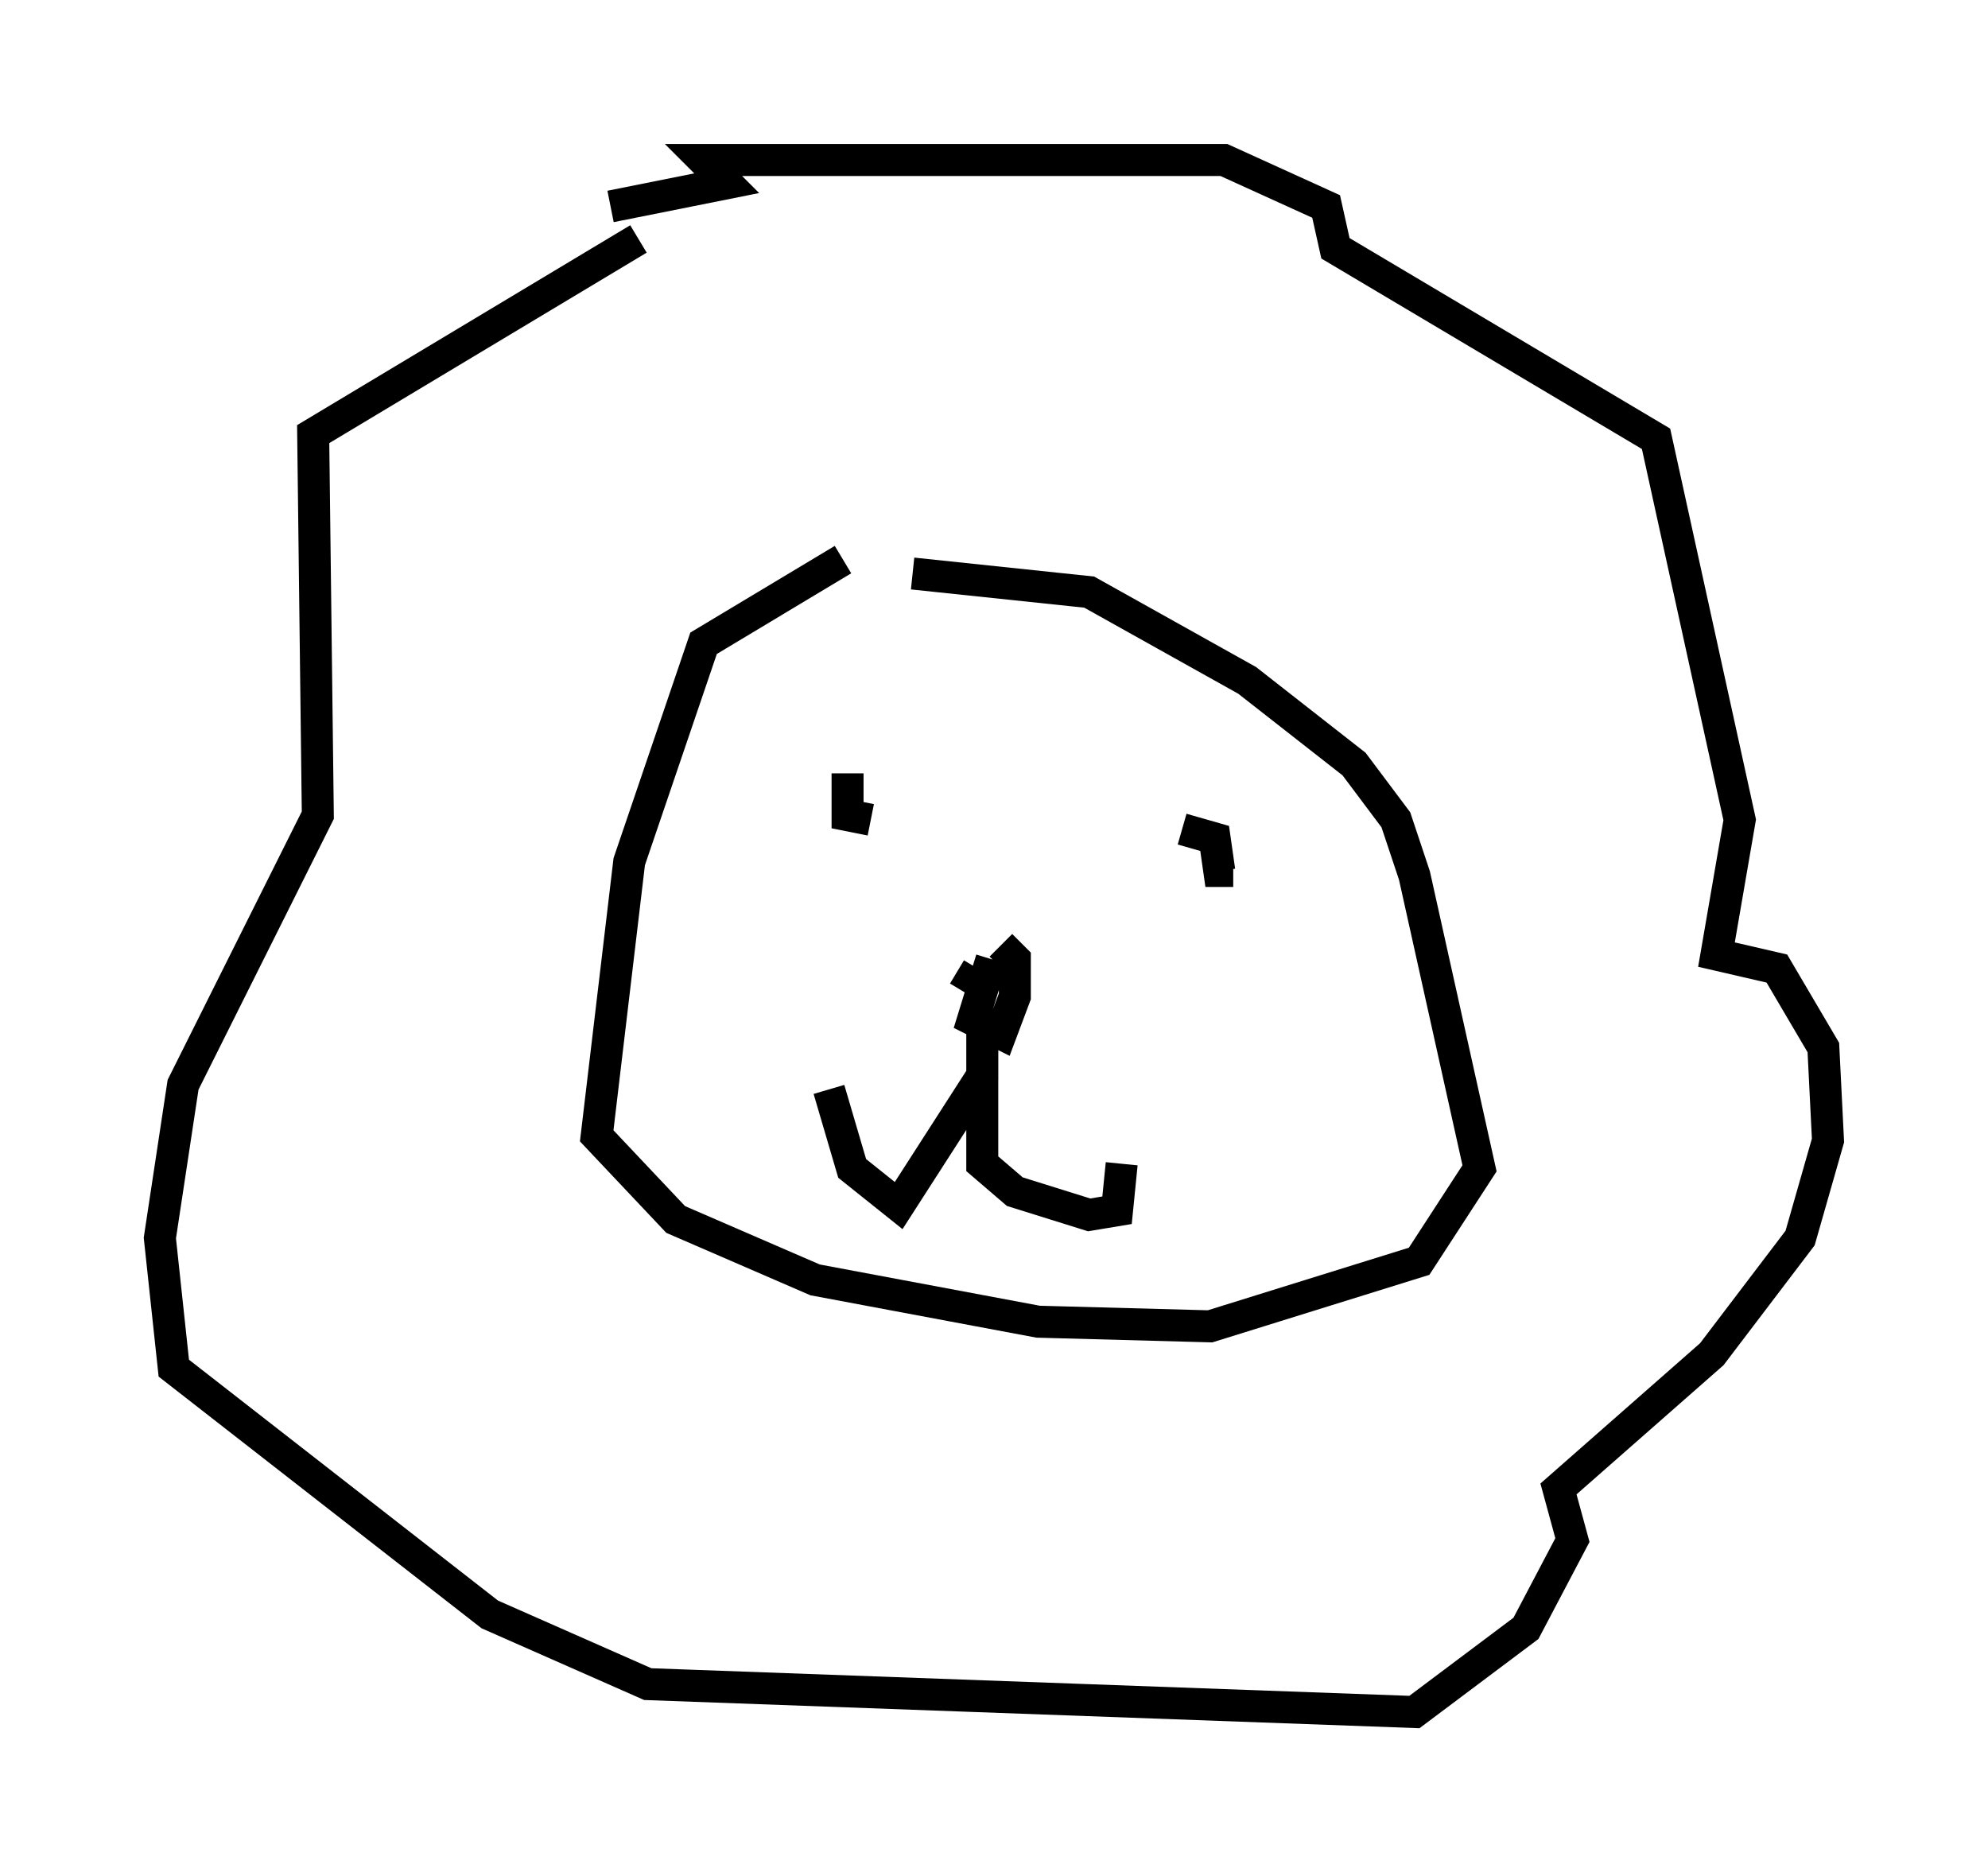 <?xml version="1.0" encoding="utf-8" ?>
<svg baseProfile="full" height="58.514" version="1.1" width="62.145" xmlns="http://www.w3.org/2000/svg" xmlns:ev="http://www.w3.org/2001/xml-events" xmlns:xlink="http://www.w3.org/1999/xlink"><defs /><rect fill="white" height="58.514" width="62.145" x="0" y="0" /><path d="M28.676, 17.637 m-2.324, -0.145 l-4.358, 2.615 -2.324, 6.827 l-1.017, 8.57 2.469, 2.615 l4.358, 1.888 6.972, 1.307 l5.374, 0.145 6.536, -2.034 l1.888, -2.905 -2.034, -9.151 l-0.581, -1.743 -1.307, -1.743 l-3.341, -2.615 -4.939, -2.76 l-5.52, -0.581 m-8.57, -10.458 l-10.168, 6.101 0.145, 11.911 l-4.212, 8.425 -0.726, 4.793 l0.436, 4.067 9.877, 7.698 l4.939, 2.179 23.966, 0.872 l3.486, -2.615 1.453, -2.76 l-0.436, -1.598 4.793, -4.212 l2.76, -3.631 0.872, -3.05 l-0.145, -2.905 -1.453, -2.469 l-1.888, -0.436 0.726, -4.212 l-2.615, -11.911 -10.022, -5.955 l-0.291, -1.307 -3.196, -1.453 l-16.268, 0.0 0.726, 0.726 l-3.631, 0.726 m11.911, 23.531 l-0.581, 1.888 0.872, 0.436 l0.436, -1.162 0.0, -1.162 l-0.436, -0.436 m-1.162, 1.453 l0.436, -0.726 m-5.81, -6.101 l0.0, 0.0 m1.743, 0.0 l0.0, 1.307 0.726, 0.145 m9.732, 0.291 l1.017, 0.291 0.145, 1.017 l0.436, 0.0 m-7.844, 4.358 l0.0, 2.034 -2.615, 4.067 l-1.453, -1.162 -0.726, -2.469 m4.793, -1.743 l0.0, 4.067 1.017, 0.872 l2.324, 0.726 0.872, -0.145 l0.145, -1.453 " fill="none" stroke="black" stroke-width="1" /></svg>